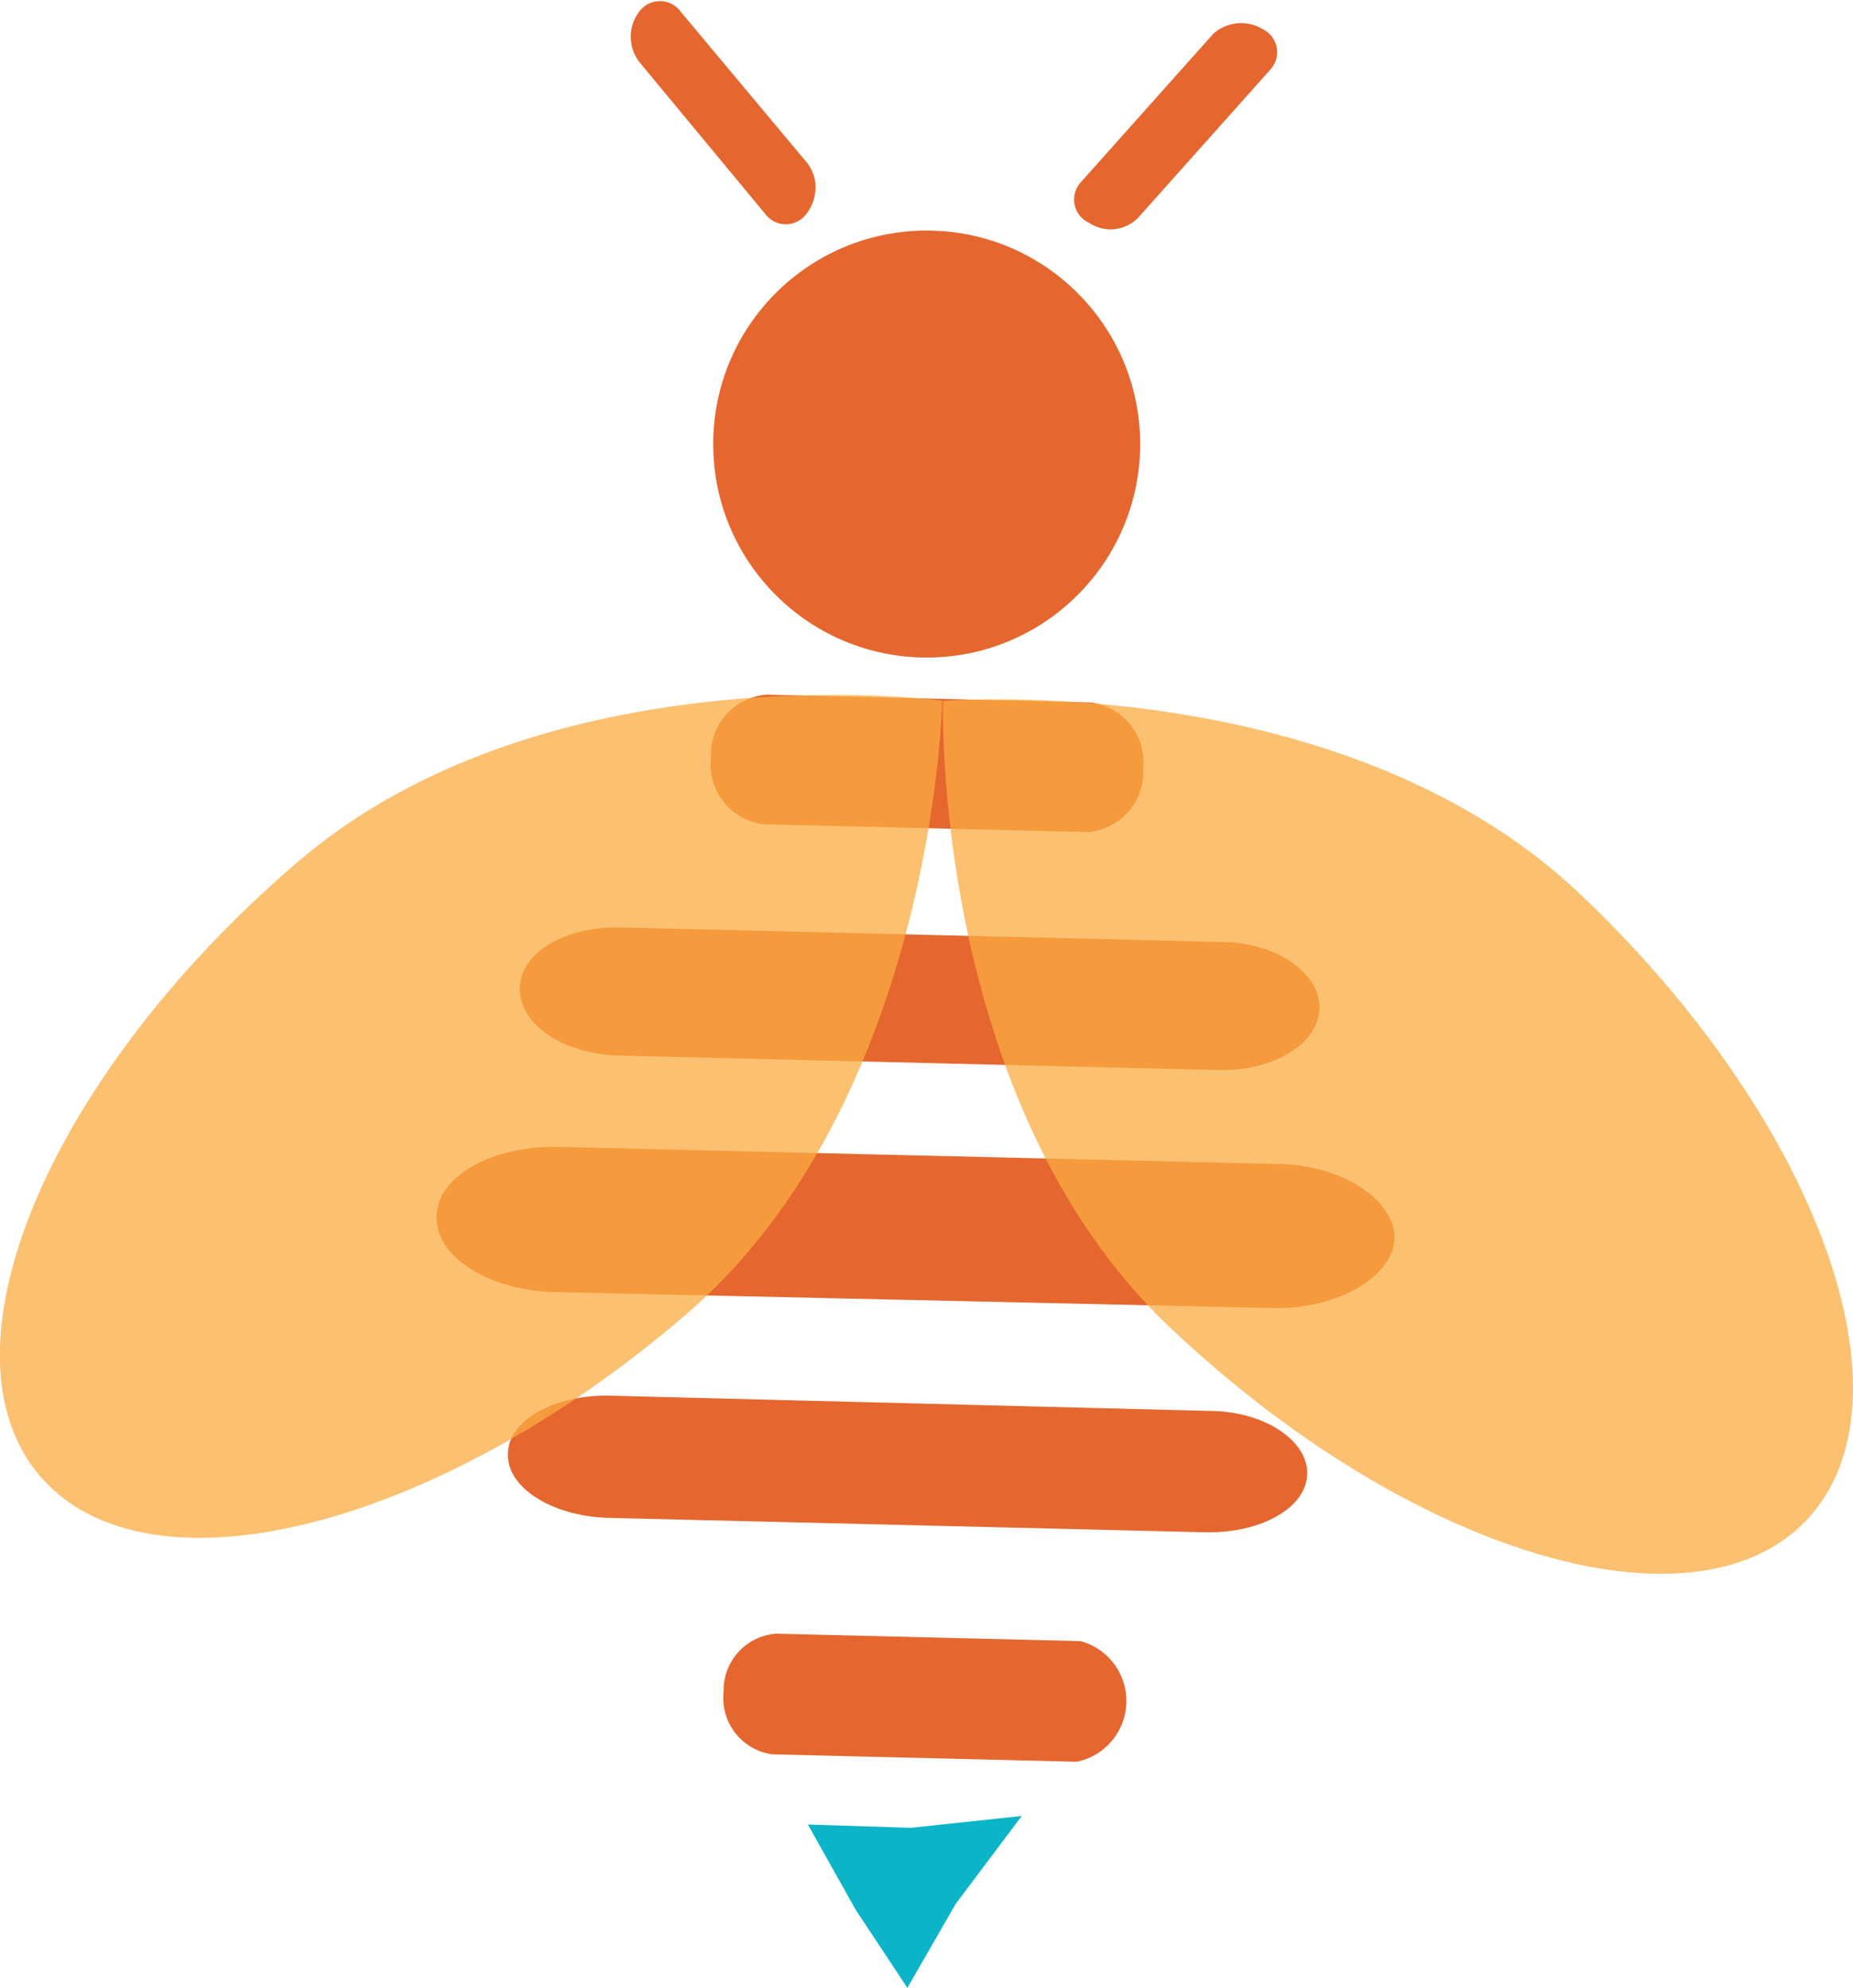 <svg xmlns="http://www.w3.org/2000/svg" viewBox="0 0 49.91 53.54"><title>BeeBackSingle</title><g id="Layer_2" data-name="Layer 2"><g id="Layer_1-2" data-name="Layer 1"><path d="M11.76,32.77c0-1.08,1.49-1.92,3.28-1.88l19.33.46c1.79,0,3.21,1,3.19,2s-1.49,1.92-3.28,1.88L14.95,34.8C13.16,34.76,11.73,33.85,11.76,32.77Z" style="fill:#e5672f"/><path d="M13.68,39.16c0-.9,1.25-1.6,2.74-1.57L32.55,38c1.49,0,2.68.79,2.66,1.7s-1.25,1.6-2.74,1.57l-16.14-.39C14.85,40.82,13.65,40.06,13.68,39.16Z" style="fill:#e5672f"/><path d="M19.49,45.57A1.53,1.53,0,0,1,20.9,44l8.2.2A1.67,1.67,0,0,1,29,47.45l-8.2-.2A1.53,1.53,0,0,1,19.49,45.57Z" style="fill:#e5672f"/><path d="M14,26.64c0-1,1.25-1.7,2.74-1.66l16.14.39c1.49,0,2.68.84,2.66,1.79s-1.25,1.7-2.74,1.66l-16.14-.39C15.17,28.39,14,27.59,14,26.64Z" style="fill:#e5672f"/><path d="M19.15,20.42a1.62,1.62,0,0,1,1.5-1.71l8.72.21a1.62,1.62,0,0,1,1.42,1.78,1.62,1.62,0,0,1-1.5,1.71l-8.72-.21A1.62,1.62,0,0,1,19.15,20.42Z" style="fill:#e5672f"/><circle cx="24.96" cy="11.96" r="5.75" style="fill:#e5672f"/><path d="M25.4,18.88s-.32,10.77,6.1,16.86,14.11,8.42,17.16,5.2.32-10.77-6.1-16.86S25.4,18.88,25.4,18.88Z" style="fill:#faaa42;opacity:0.75"/><polygon points="27.52 48.91 24.53 49.23 21.76 49.14 23.05 51.44 24.44 53.54 25.74 51.28 27.52 48.91" style="fill:#0bb4c6"/><path d="M25.38,18.87s-.2,10.77-6.91,16.54S4,43.14,1.09,39.77,1.28,29,8,23.23,25.38,18.87,25.38,18.87Z" style="fill:#faaa42;opacity:0.75"/><path d="M29.89,6.18A1.13,1.13,0,0,1,29.33,6a.69.69,0,0,1-.22-1.09l3.57-4A1.12,1.12,0,0,1,34,.78a.69.69,0,0,1,.22,1.09l-3.57,4A1.06,1.06,0,0,1,29.89,6.18Z" style="fill:#e5672f"/><path d="M21.95,5.23a1.13,1.13,0,0,1-.23.53.69.69,0,0,1-1.11,0L17.22,1.67a1.12,1.12,0,0,1,0-1.36.69.69,0,0,1,1.11,0L21.75,4.4A1.06,1.06,0,0,1,21.95,5.23Z" style="fill:#e5672f"/></g></g></svg>